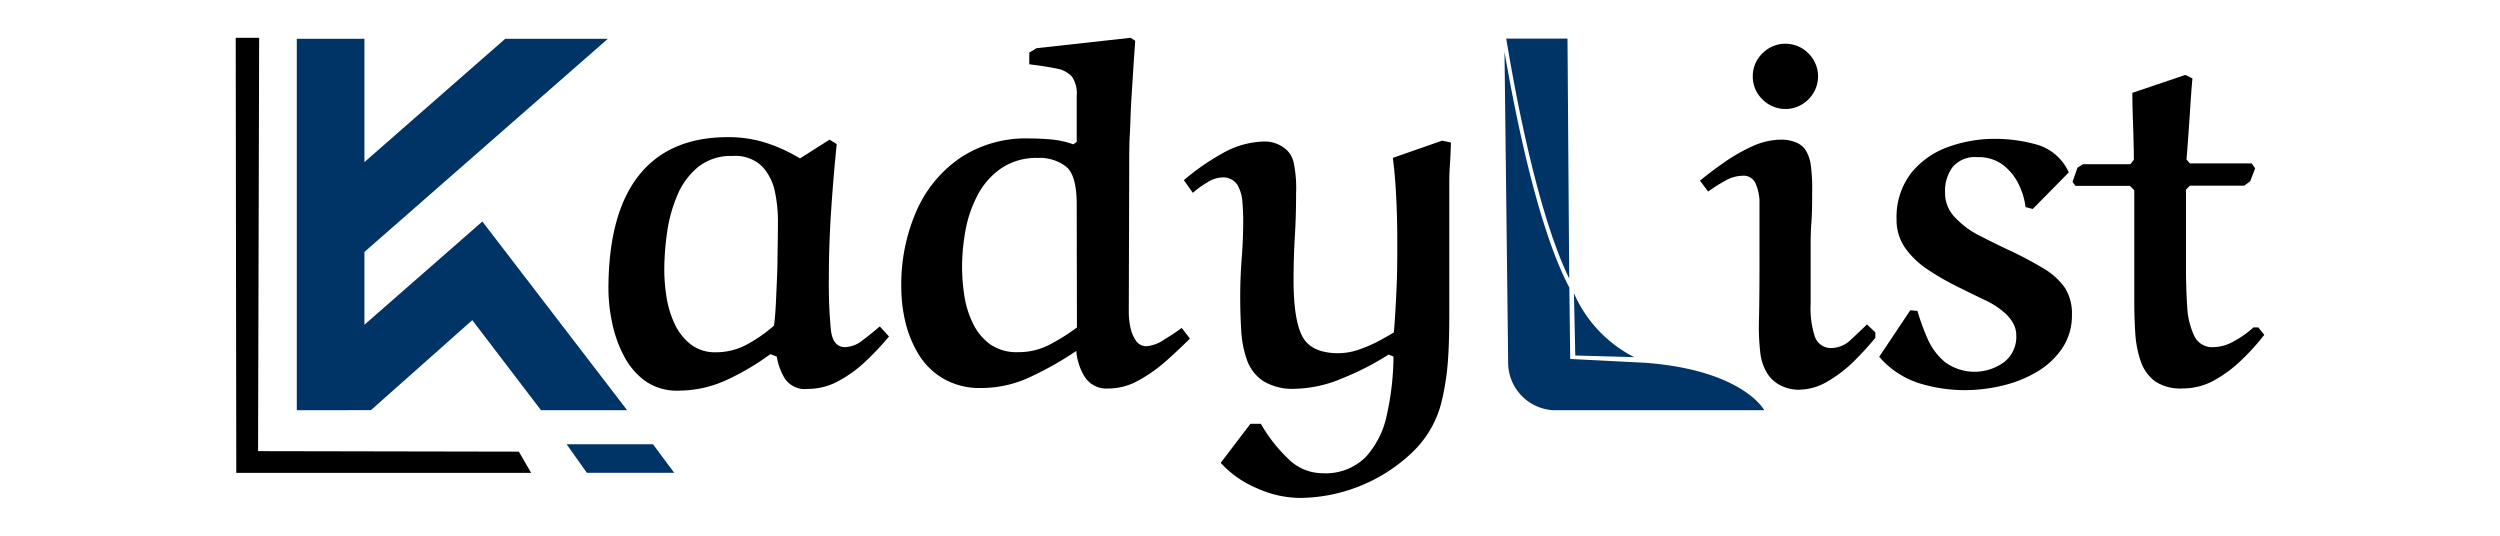 <svg id="Layer_1" data-name="Layer 1" xmlns="http://www.w3.org/2000/svg" viewBox="0 0 350 75"><defs><style>.cls-1{fill:#036;}</style></defs><title>Black Blue</title><path d="M123.17,45.7c-.7.6-1.48,1.24-2.36,1.9a4.13,4.13,0,0,1-2.49,1c-1.15,0-1.82-.81-2-2.45a66.4,66.4,0,0,1-.28-7.09q0-4.71.31-9.45c.21-3.16.47-6.3.79-9.44l-1-.62L112,22.18A22.36,22.36,0,0,0,107.25,20a17.4,17.4,0,0,0-5.33-.8q-8.23,0-12.48,5.36T85.18,40.44a23.26,23.26,0,0,0,.49,4.6,17.36,17.36,0,0,0,1.62,4.67,10,10,0,0,0,3,3.6A7.71,7.71,0,0,0,95,54.69a16.1,16.1,0,0,0,6.85-1.55,35.15,35.15,0,0,0,6-3.56l.9.34a8.37,8.37,0,0,0,1.08,3,3.36,3.36,0,0,0,3.21,1.53,9,9,0,0,0,4.43-1.15,17.79,17.79,0,0,0,3.84-2.83,40.17,40.17,0,0,0,3.15-3.36ZM108.85,36c0,1.91-.11,3.73-.18,5.47s-.17,3.1-.31,4.11a19.76,19.76,0,0,1-3.63,2.56,9.11,9.11,0,0,1-4.47,1.18,5.6,5.6,0,0,1-3.56-1.11,7.85,7.85,0,0,1-2.25-2.87,14,14,0,0,1-1.14-3.77A24.62,24.62,0,0,1,93,37.74a38.53,38.53,0,0,1,.38-5.12A20.53,20.53,0,0,1,94.8,27.4a10.23,10.23,0,0,1,2.91-4,7.27,7.27,0,0,1,4.84-1.56,5.34,5.34,0,0,1,4.18,1.49,7.36,7.36,0,0,1,1.77,3.56,20.33,20.33,0,0,1,.41,3.87C108.91,32.32,108.89,34.06,108.85,36Z"/><path d="M165.44,45.91A28.13,28.13,0,0,1,163,47.53a5.08,5.08,0,0,1-2.48.94,1.75,1.75,0,0,1-1.53-.83,5.4,5.4,0,0,1-.76-1.94,10.54,10.54,0,0,1-.2-1.94l.06-20.27c0-1.71,0-3.23.08-4.57s.1-2.63.16-3.87.16-2.62.25-4.12.21-3.24.35-5.22l-.63-.42L145.1,6.75l-1,.62V9c1.52.19,2.78.38,3.77.59a3.8,3.8,0,0,1,2.18,1.11,4.19,4.19,0,0,1,.69,2.73v6.43l-.48.35a12.12,12.12,0,0,0-3.12-.69c-1.06-.09-2.12-.14-3.18-.14a16.61,16.61,0,0,0-9.44,2.66,17.48,17.48,0,0,0-6.16,7.37,25.65,25.65,0,0,0-2.18,10.86,21,21,0,0,0,.55,4.71,15.71,15.71,0,0,0,1.84,4.57A9.86,9.86,0,0,0,132.06,53a10.14,10.14,0,0,0,5.36,1.32,16.13,16.13,0,0,0,7-1.63,46.1,46.1,0,0,0,6.26-3.56,8.06,8.06,0,0,0,1.14,3.56,3.6,3.6,0,0,0,3.36,1.7,8.64,8.64,0,0,0,4.18-1.11,21,21,0,0,0,3.88-2.73c1.22-1.08,2.34-2.14,3.35-3.15Zm-14.67-.07A26.73,26.73,0,0,1,147,48.22a9.29,9.29,0,0,1-4.49,1.08,6.43,6.43,0,0,1-3.95-1.14,7.85,7.85,0,0,1-2.38-2.95A13.31,13.31,0,0,1,135,41.34a26.66,26.66,0,0,1-.31-4,28.82,28.82,0,0,1,.48-5.09,17.1,17.1,0,0,1,1.7-4.94,10.42,10.42,0,0,1,3.29-3.74,8.81,8.81,0,0,1,5.19-1.46,6,6,0,0,1,3.9,1.22c1,.8,1.49,2.57,1.49,5.29Z"/><path d="M201.9,19.69,195,22.1q.35,2.77.48,5.71c.1,2,.14,4,.14,6s0,4.32-.1,6.47-.2,4.23-.38,6.26c-.37.23-1,.59-1.87,1.07a19.31,19.31,0,0,1-2.87,1.28,9,9,0,0,1-3,.56c-2.54,0-4.22-.78-5.05-2.32s-1.25-4.17-1.25-7.86q0-3.24.18-6.19t.17-6a17.45,17.45,0,0,0-.35-4.39,3.46,3.46,0,0,0-.9-1.63,4.53,4.53,0,0,0-3.11-1.25A12.27,12.27,0,0,0,171,21.55a32.56,32.56,0,0,0-5.26,3.67L167,27a12.11,12.11,0,0,1,2-1.45,4.08,4.08,0,0,1,2-.7,2.39,2.39,0,0,1,2.22,1,5.55,5.55,0,0,1,.72,2.46c.07.95.11,1.79.11,2.53,0,1.75-.07,3.52-.21,5.32s-.21,3.58-.21,5.33.05,3.19.14,4.74a14.78,14.78,0,0,0,.8,4.15,5.9,5.9,0,0,0,2.24,2.94,7.84,7.84,0,0,0,4.5,1.11A17.81,17.81,0,0,0,188,52.93a38.6,38.6,0,0,0,6.4-3.29l.69.28a38.73,38.73,0,0,1-.94,8.2,12.42,12.42,0,0,1-3,5.92,8,8,0,0,1-6.06,2.21,6.79,6.79,0,0,1-4.8-2.08,21.36,21.36,0,0,1-3.77-4.84h-1.46L170.9,64.8a14.2,14.2,0,0,0,5,3.52A14.85,14.85,0,0,0,182,69.71a23.09,23.09,0,0,0,15.78-6.44,14.54,14.54,0,0,0,4.08-7.19,35.6,35.6,0,0,0,.83-5.3q.21-2.66.21-6.6V29.27q0-2.32,0-3.84c0-1,.06-1.93.11-2.73s.09-1.72.13-2.74Z"/><path d="M261.38,45.42l1.17,1.11v.76a44.31,44.31,0,0,1-3,3.29,18.85,18.85,0,0,1-3.7,2.83,8,8,0,0,1-4.05,1.15,5.53,5.53,0,0,1-2.35-.52,4.81,4.81,0,0,1-1.8-1.42,6.87,6.87,0,0,1-1.18-3,31.7,31.7,0,0,1-.21-5c.05-2.15.07-5,.07-8.48V28a7.19,7.19,0,0,0-.52-2.25,1.82,1.82,0,0,0-1.9-1.14,4.86,4.86,0,0,0-2.32.66,22,22,0,0,0-2.45,1.55L238,25.29c1.06-.88,2.23-1.75,3.49-2.63a24.22,24.22,0,0,1,3.91-2.21,9.77,9.77,0,0,1,4-.9,5.27,5.27,0,0,1,2,.38,2.79,2.79,0,0,1,1.46,1.21,5.64,5.64,0,0,1,.62,1.73A25.11,25.11,0,0,1,253.7,27c0,1.38,0,2.78-.11,4.19s-.1,2.8-.1,4.18c0,2.82,0,5.21,0,7.2a12.8,12.8,0,0,0,.59,4.56,2.37,2.37,0,0,0,2.42,1.59,4,4,0,0,0,2.56-1.1C259.9,46.83,260.68,46.11,261.38,45.42Z"/><path d="M245.39,10.69a4.41,4.41,0,0,1,1.35-3.22,4.52,4.52,0,0,1,6.44,0,4.52,4.52,0,0,1,0,6.44,4.52,4.52,0,0,1-6.44,0A4.39,4.39,0,0,1,245.39,10.69Z"/><path d="M289.12,40.34a9.52,9.52,0,0,0-3-2.74A51.56,51.56,0,0,0,281,34.9c-1.16-.55-2.42-1.17-3.77-1.86a12.23,12.23,0,0,1-3.46-2.53A4.87,4.87,0,0,1,272.31,27a5.63,5.63,0,0,1,1.07-3.63A4.1,4.1,0,0,1,276.81,22a5.72,5.72,0,0,1,3.59,1.07,7.63,7.63,0,0,1,2.18,2.66,10.07,10.07,0,0,1,1,3.26l1,.27,5.05-5.12a7,7,0,0,0-4.39-3.87,21.38,21.38,0,0,0-5.92-.83,19,19,0,0,0-6.67,1.17,11.63,11.63,0,0,0-5.13,3.67,10.08,10.08,0,0,0-2,6.43,6.83,6.83,0,0,0,1.2,4,12,12,0,0,0,3.12,3,37.26,37.26,0,0,0,4,2.32c1.38.69,2.69,1.33,3.94,1.93a11.53,11.53,0,0,1,2.91,1.87,5.7,5.7,0,0,1,1.17,1.45,3.54,3.54,0,0,1,.42,1.73,4.44,4.44,0,0,1-1.73,3.7,7,7,0,0,1-8.23,0,8.8,8.8,0,0,1-2.46-3.29,30.17,30.17,0,0,1-1.42-3.9l-1-.08-4.35,6.51a12.32,12.32,0,0,0,5.49,3.67,21.65,21.65,0,0,0,6.47,1,22.68,22.68,0,0,0,5.23-.62,17,17,0,0,0,4.88-1.94,10.92,10.92,0,0,0,3.56-3.32,8.19,8.19,0,0,0,1.35-4.7A6.75,6.75,0,0,0,289.12,40.34Z"/><path d="M316.17,45.84h-.69a13.61,13.61,0,0,1-2.67,1.9,6,6,0,0,1-2.93.86,2.75,2.75,0,0,1-2.67-1.55,10.73,10.73,0,0,1-1-4.08c-.11-1.69-.17-3.5-.17-5.43v-11l.55-.55h7.61l.83-.62.69-1.8-.48-.69h-8.65l-.48-.55c.09-1.06.18-2.24.27-3.53s.18-2.53.25-3.7.17-2.55.31-4.12l-1-.49L298.53,13c0,2.12.09,3.92.13,5.37s.08,2.78.08,4l-.49.62h-6.64l-.76.48-.7,2,.42.55h7.61l.62.62V42.38c0,1.43.05,2.86.14,4.29a15.07,15.07,0,0,0,.76,3.91,5.9,5.9,0,0,0,2,2.8,6.37,6.37,0,0,0,3.88,1A9,9,0,0,0,310,53.24a17.86,17.86,0,0,0,3.88-2.9A32.9,32.9,0,0,0,317,46.88Z"/><polygon class="cls-1" points="75.74 57.43 66.12 44.82 51.93 57.42 41.55 57.43 41.55 5.43 51.02 5.43 51.02 22.69 70.73 5.43 85.1 5.43 51.02 35.27 51.02 45.46 67.53 31.01 87.8 57.43 75.74 57.43"/><polygon class="cls-1" points="82.16 66.19 79.33 62.2 91.42 62.2 94.39 66.19 82.16 66.19"/><polygon points="72.64 63.23 74.36 66.2 33.08 66.2 33 5.29 36.28 5.29 36.13 63.16 72.64 63.23"/><path class="cls-1" d="M219.69,39c-4.48-9.17-7.63-26.33-8.82-33.6h8.58Z"/><path class="cls-1" d="M230.36,50.79l-10.53-.53-.12-10c-4.46-8.38-7.66-24.73-9.08-33l.51,43.33a6.69,6.69,0,0,0,6.32,6.84H247S244.05,51.84,230.36,50.79Z"/><path class="cls-1" d="M220.35,41.05l.19,8.72,8.24.23A18.27,18.27,0,0,1,220.35,41.05Z"/></svg>